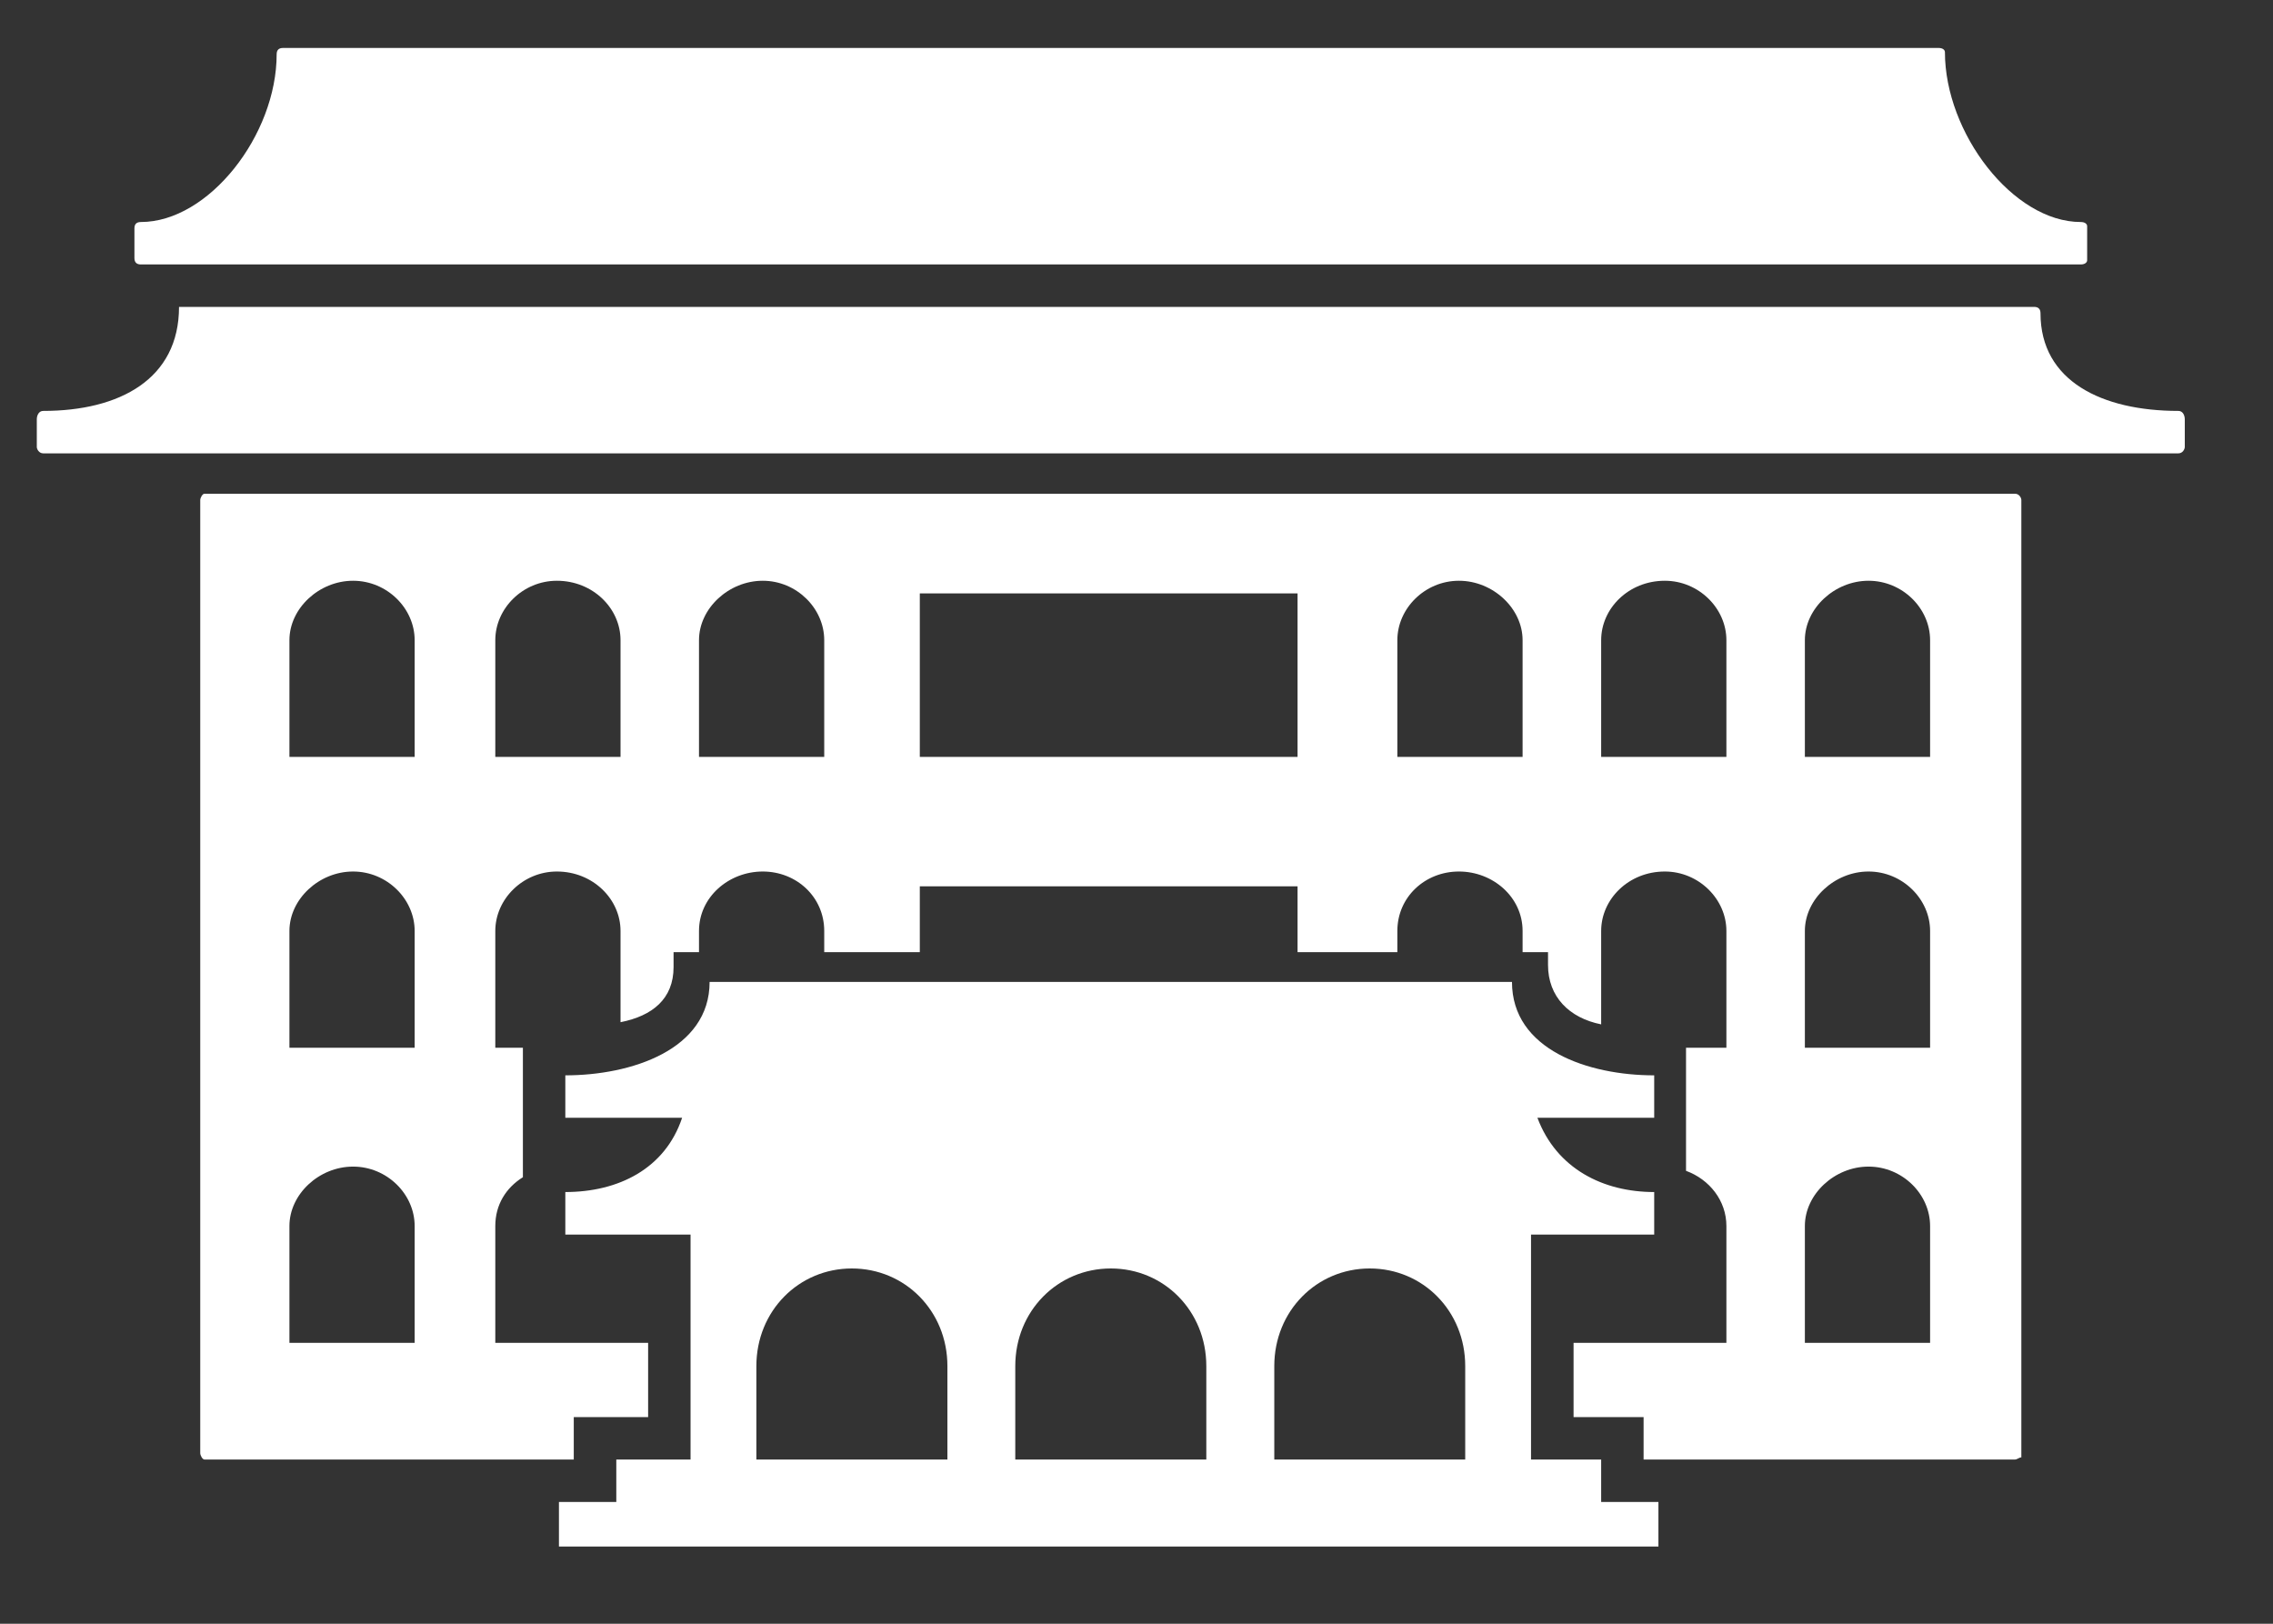 <svg width="21" height="15" viewBox="0 0 21 15" fill="none" xmlns="http://www.w3.org/2000/svg">
<rect x="0" y="0" width="21" height="15" fill="#333333" stroke="none"/>
<path d="M1.301 2.443H19.224C19.264 2.443 19.283 2.423 19.283 2.404V2.09C19.283 2.07 19.264 2.051 19.224 2.051C18.597 2.051 17.969 1.227 17.969 0.482C17.969 0.462 17.95 0.443 17.91 0.443H2.615C2.576 0.443 2.556 0.462 2.556 0.501C2.556 1.247 1.929 2.051 1.301 2.051C1.262 2.051 1.242 2.07 1.242 2.109V2.384C1.242 2.423 1.262 2.443 1.301 2.443ZM20.126 3.796C19.421 3.796 18.852 3.521 18.852 2.894C18.852 2.855 18.832 2.835 18.793 2.835H1.654C1.654 3.502 1.105 3.796 0.399 3.796C0.36 3.796 0.34 3.835 0.34 3.874V4.129C0.34 4.149 0.36 4.188 0.399 4.188H20.126C20.166 4.188 20.185 4.149 20.185 4.129V3.874C20.185 3.835 20.166 3.796 20.126 3.796ZM18.616 4.561H1.889C1.87 4.561 1.85 4.6 1.85 4.619V13.424C1.85 13.444 1.87 13.483 1.889 13.483H5.301V13.091H5.988V12.405H4.576V11.326C4.576 11.13 4.674 10.973 4.831 10.875V9.679H4.576V8.6C4.576 8.306 4.831 8.051 5.145 8.051C5.478 8.051 5.733 8.306 5.733 8.6V9.443C6.027 9.385 6.223 9.228 6.223 8.934V8.796H6.458V8.6C6.458 8.287 6.733 8.051 7.047 8.051C7.36 8.051 7.615 8.287 7.615 8.6V8.796H8.498V8.188H11.988V8.796H12.91V8.6C12.91 8.287 13.165 8.051 13.479 8.051C13.793 8.051 14.067 8.287 14.067 8.6V8.796H14.302V8.914C14.302 9.208 14.498 9.404 14.793 9.463V8.6C14.793 8.306 15.047 8.051 15.381 8.051C15.695 8.051 15.95 8.306 15.95 8.6V9.679H15.577V10.816C15.793 10.895 15.95 11.091 15.95 11.326V12.405H14.538V13.091H15.185V13.483H18.616C18.636 13.483 18.656 13.463 18.675 13.463V4.619C18.675 4.6 18.656 4.561 18.616 4.561ZM3.831 6.992H2.674V5.914C2.674 5.62 2.948 5.365 3.262 5.365C3.576 5.365 3.831 5.62 3.831 5.914V6.992ZM5.733 6.992H4.576V5.914C4.576 5.62 4.831 5.365 5.145 5.365C5.478 5.365 5.733 5.62 5.733 5.914V6.992ZM7.615 6.992H6.458V5.914C6.458 5.62 6.733 5.365 7.047 5.365C7.36 5.365 7.615 5.62 7.615 5.914V6.992ZM14.067 6.992H12.91V5.914C12.91 5.62 13.165 5.365 13.479 5.365C13.793 5.365 14.067 5.62 14.067 5.914V6.992ZM15.95 6.992H14.793V5.914C14.793 5.62 15.047 5.365 15.381 5.365C15.695 5.365 15.95 5.62 15.95 5.914V6.992ZM17.832 6.992H16.675V5.914C16.675 5.62 16.95 5.365 17.263 5.365C17.577 5.365 17.832 5.62 17.832 5.914V6.992ZM11.988 6.992H8.498V5.482H11.988V6.992ZM3.831 9.679H2.674V8.6C2.674 8.306 2.948 8.051 3.262 8.051C3.576 8.051 3.831 8.306 3.831 8.6V9.679ZM17.832 9.679H16.675V8.6C16.675 8.306 16.95 8.051 17.263 8.051C17.577 8.051 17.832 8.306 17.832 8.6V9.679ZM14.793 13.875V13.483H14.145V11.405H15.283V11.012C14.812 11.012 14.381 10.797 14.204 10.326H15.283V9.934C14.675 9.934 13.969 9.698 13.969 9.071H6.556C6.556 9.698 5.831 9.934 5.223 9.934V10.326H6.302C6.145 10.797 5.713 11.012 5.223 11.012V11.405H6.38V13.483H5.694V13.875H5.164V14.287H15.322V13.875H14.793ZM3.831 12.405H2.674V11.326C2.674 11.032 2.948 10.777 3.262 10.777C3.576 10.777 3.831 11.032 3.831 11.326V12.405ZM17.832 12.405H16.675V11.326C16.675 11.032 16.95 10.777 17.263 10.777C17.577 10.777 17.832 11.032 17.832 11.326V12.405ZM6.988 12.62C6.988 12.11 7.38 11.718 7.87 11.718C8.361 11.718 8.753 12.11 8.753 12.62V13.483H6.988V12.62ZM10.263 11.718C10.753 11.718 11.145 12.11 11.145 12.62V13.483H9.38V12.62C9.38 12.11 9.772 11.718 10.263 11.718ZM12.655 11.718C13.145 11.718 13.537 12.11 13.537 12.62V13.483H11.773V12.62C11.773 12.11 12.165 11.718 12.655 11.718Z" fill="white"/>
</svg>
